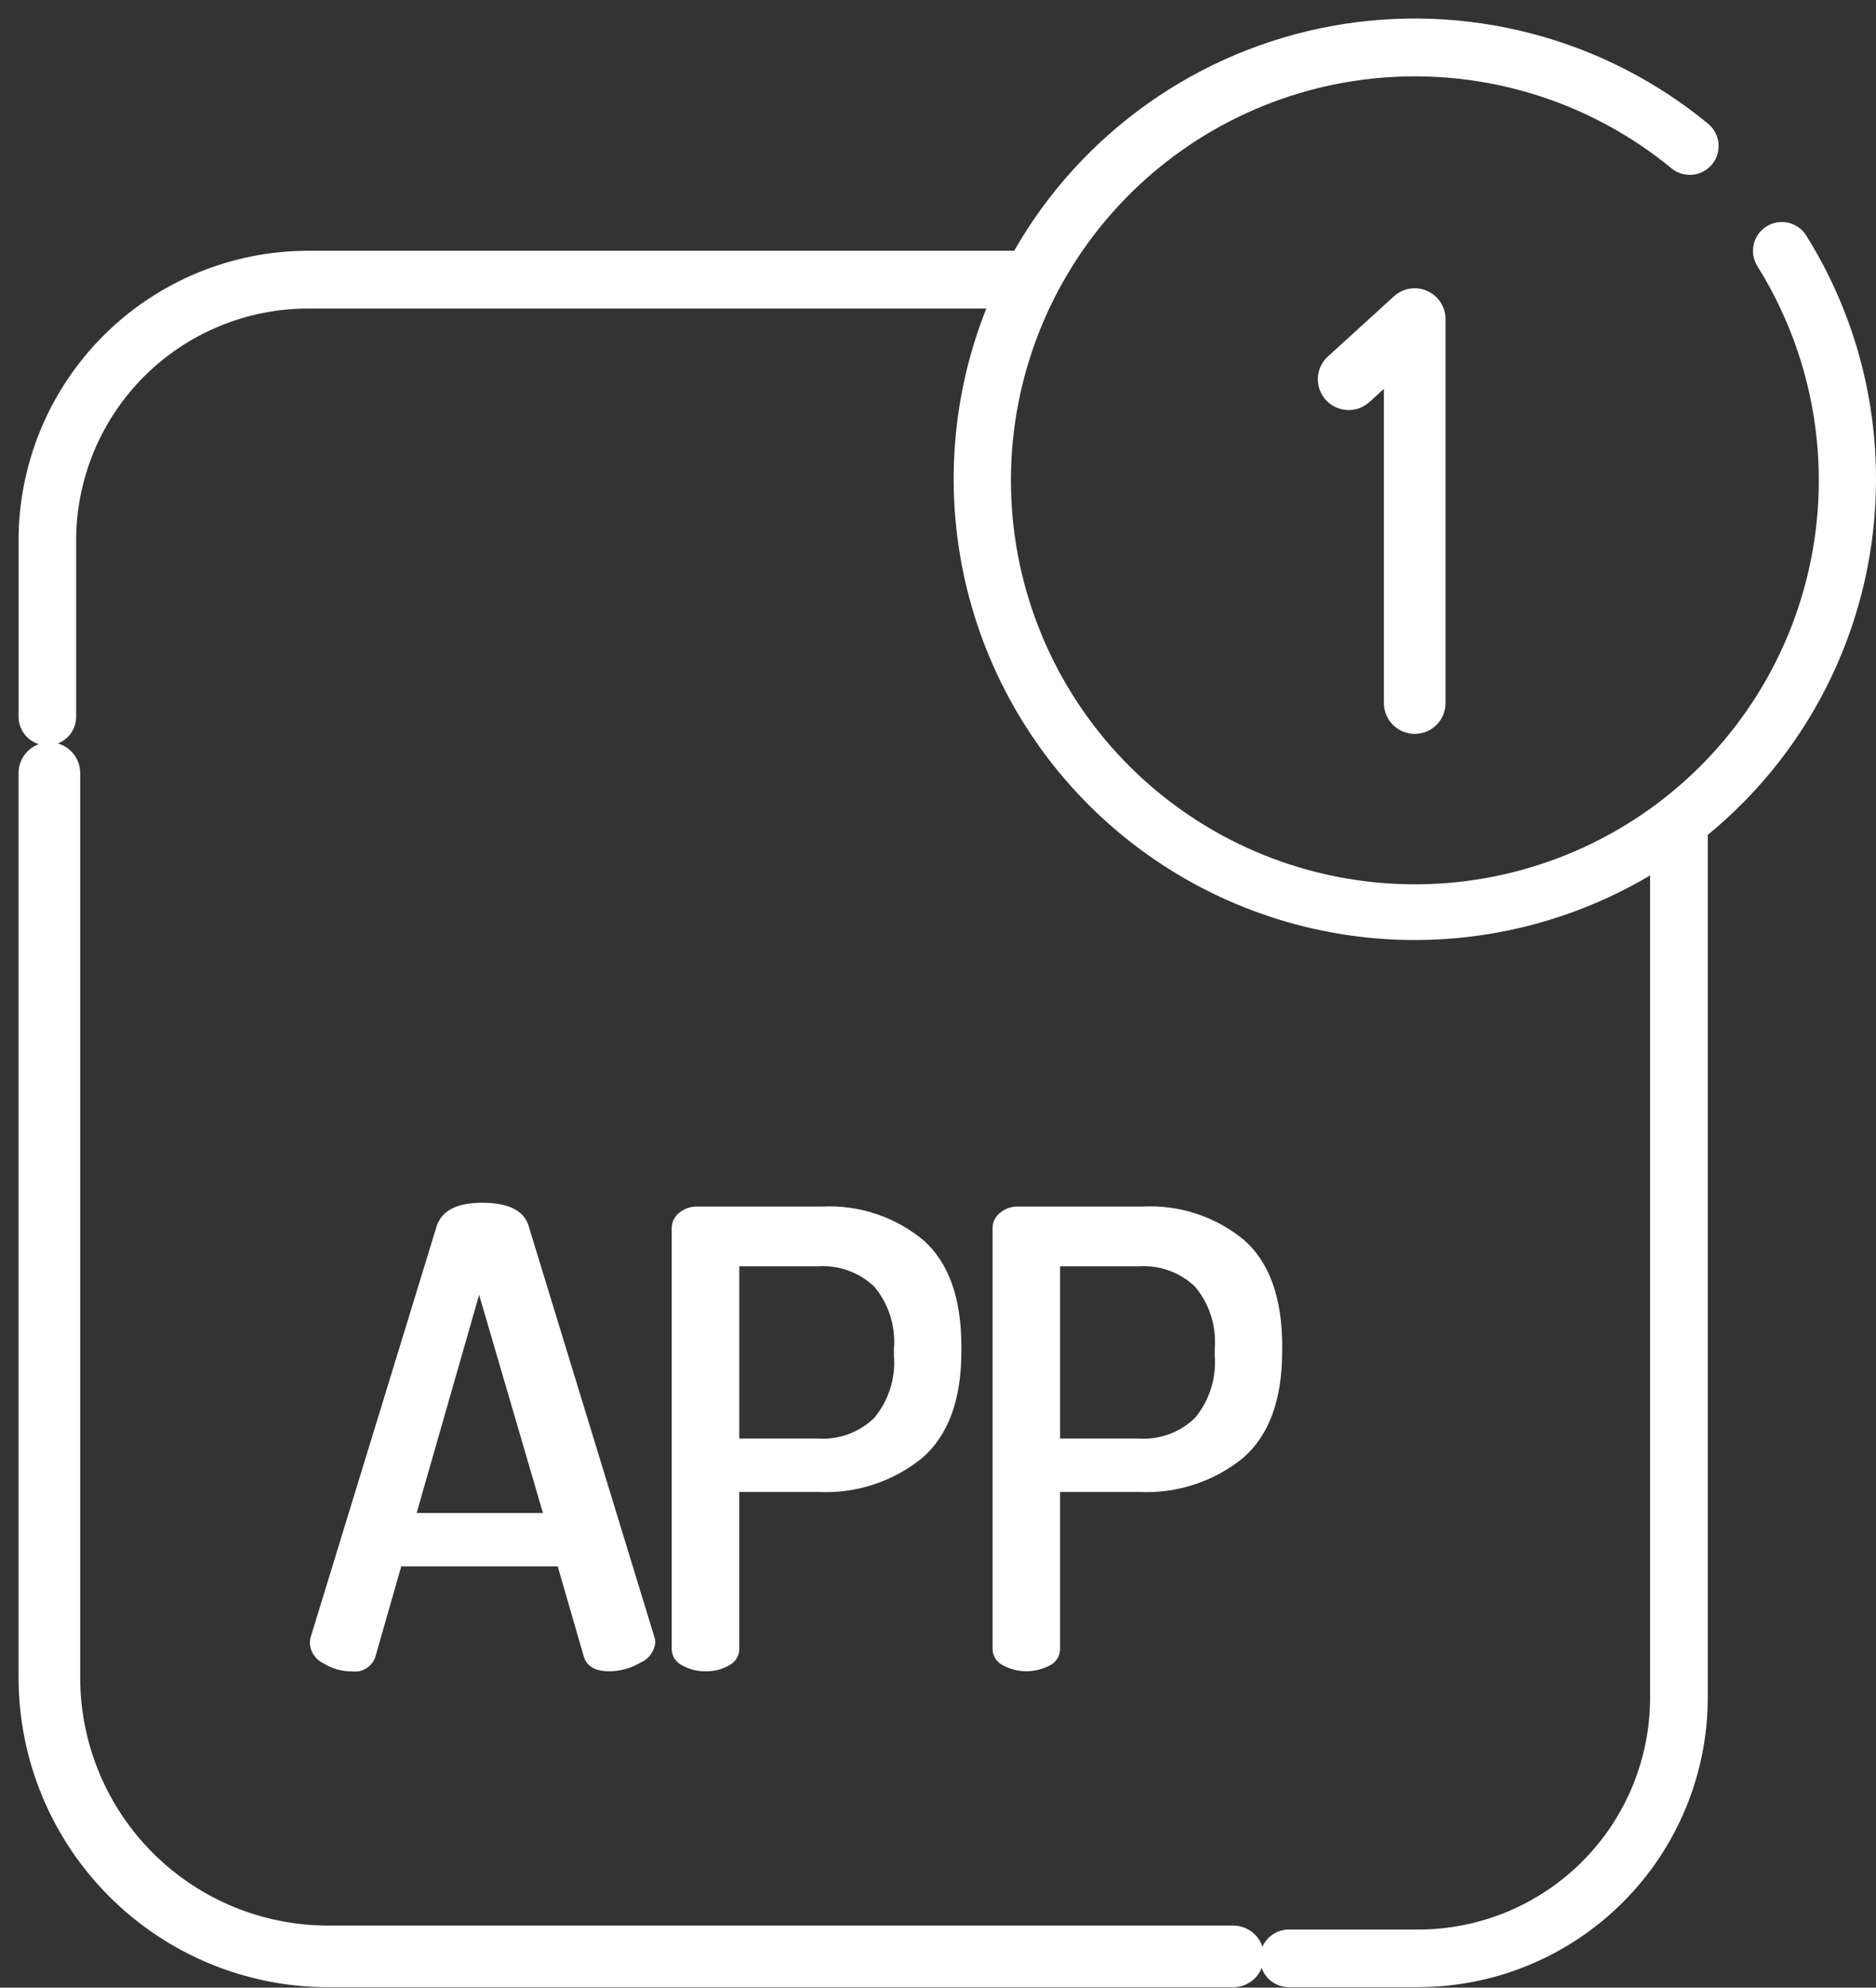 <svg width="101" height="107" viewBox="0 0 101 107" fill="none" xmlns="http://www.w3.org/2000/svg">
<rect x="0" y="0" width="101" height="107" fill="#333333" stroke="none"/>
<path d="M66.392 103.659H17.663C14.128 103.658 10.737 102.255 8.236 99.757C5.734 97.259 4.325 93.871 4.318 90.336V41.618C4.318 41.178 4.143 40.756 3.832 40.445C3.521 40.133 3.099 39.959 2.658 39.959C2.218 39.959 1.796 40.133 1.485 40.445C1.174 40.756 0.999 41.178 0.999 41.618V90.335C1.007 94.75 2.765 98.982 5.89 102.102C9.014 105.222 13.248 106.975 17.663 106.977H66.392C66.832 106.977 67.254 106.802 67.565 106.491C67.877 106.18 68.052 105.758 68.052 105.318C68.052 104.877 67.877 104.455 67.565 104.144C67.254 103.833 66.832 103.658 66.392 103.658V103.659Z" fill="white"/>
<path d="M101 25.8C101.005 21.161 99.704 16.615 97.246 12.681C97.138 12.508 96.997 12.358 96.831 12.24C96.665 12.121 96.477 12.037 96.278 11.991C96.08 11.945 95.874 11.939 95.673 11.973C95.472 12.007 95.279 12.079 95.106 12.188C94.934 12.296 94.784 12.437 94.665 12.603C94.547 12.769 94.462 12.956 94.417 13.155C94.371 13.354 94.365 13.559 94.398 13.761C94.432 13.962 94.505 14.154 94.613 14.327C97.51 18.959 98.557 24.512 97.546 29.882C96.535 35.251 93.54 40.043 89.157 43.305C84.774 46.566 79.324 48.059 73.89 47.485C68.457 46.912 63.438 44.314 59.833 40.209C56.228 36.104 54.299 30.793 54.432 25.331C54.564 19.869 56.747 14.657 60.547 10.731C64.348 6.806 69.486 4.454 74.941 4.145C80.396 3.835 85.767 5.59 89.987 9.06C90.305 9.322 90.715 9.446 91.125 9.406C91.328 9.387 91.525 9.327 91.705 9.231C91.885 9.135 92.044 9.005 92.174 8.847C92.304 8.689 92.401 8.508 92.46 8.313C92.52 8.117 92.54 7.912 92.52 7.709C92.501 7.506 92.441 7.309 92.345 7.129C92.249 6.949 92.119 6.79 91.961 6.66C89.168 4.362 85.908 2.701 82.407 1.793C78.906 0.885 75.249 0.752 71.692 1.403C68.134 2.054 64.762 3.474 61.81 5.564C58.858 7.653 56.397 10.361 54.6 13.5H16.589C12.458 13.503 8.497 15.144 5.574 18.064C2.652 20.984 1.007 24.944 1 29.075V38.5C0.989 38.71 1.021 38.92 1.095 39.118C1.168 39.315 1.28 39.495 1.425 39.648C1.57 39.8 1.745 39.922 1.938 40.005C2.131 40.088 2.34 40.131 2.55 40.131C2.76 40.131 2.969 40.088 3.162 40.005C3.355 39.922 3.53 39.8 3.675 39.648C3.82 39.495 3.932 39.315 4.005 39.118C4.078 38.92 4.111 38.71 4.1 38.5V29.075C4.106 25.767 5.425 22.596 7.766 20.259C10.108 17.922 13.281 16.61 16.589 16.61H53.1C51.185 21.425 50.826 26.719 52.072 31.749C53.318 36.779 56.107 41.293 60.048 44.658C63.989 48.023 68.884 50.07 74.047 50.513C79.21 50.956 84.382 49.771 88.838 47.126V91.408C88.832 94.716 87.514 97.885 85.173 100.222C82.832 102.559 79.66 103.872 76.353 103.873H69.466C69.256 103.862 69.046 103.895 68.848 103.968C68.651 104.041 68.471 104.153 68.318 104.298C68.165 104.443 68.044 104.618 67.961 104.811C67.878 105.004 67.835 105.213 67.835 105.423C67.835 105.633 67.878 105.842 67.961 106.035C68.044 106.228 68.165 106.403 68.318 106.548C68.471 106.693 68.651 106.805 68.848 106.878C69.046 106.952 69.256 106.984 69.466 106.973H76.353C80.483 106.97 84.444 105.33 87.366 102.411C90.289 99.493 91.935 95.534 91.943 91.404V44.944C94.775 42.622 97.056 39.7 98.623 36.39C100.189 33.079 101.001 29.462 101 25.8Z" fill="white"/>
<path d="M76.166 39.507C76.606 39.507 77.028 39.332 77.339 39.021C77.65 38.71 77.825 38.288 77.825 37.848V17.178C77.825 16.857 77.731 16.542 77.556 16.273C77.38 16.003 77.13 15.791 76.836 15.661C76.542 15.531 76.216 15.489 75.899 15.54C75.581 15.592 75.286 15.735 75.048 15.951L71.492 19.189C71.166 19.485 70.972 19.899 70.951 20.338C70.931 20.778 71.086 21.208 71.382 21.533C71.678 21.858 72.092 22.053 72.531 22.073C72.971 22.094 73.401 21.939 73.726 21.643L74.506 20.933V37.848C74.506 38.288 74.681 38.71 74.992 39.021C75.303 39.332 75.725 39.507 76.165 39.507H76.166Z" fill="white"/>
<path d="M18.937 89.971C19.203 90.012 19.475 89.958 19.706 89.82C19.937 89.682 20.112 89.467 20.202 89.213L21.602 84.324H30.026L31.445 89.224C31.619 89.721 32.067 89.969 32.788 89.969C33.384 89.969 33.969 89.808 34.482 89.503C34.704 89.409 34.896 89.255 35.037 89.059C35.178 88.863 35.263 88.633 35.282 88.392C35.275 88.282 35.252 88.174 35.214 88.07L28.428 65.894C28.137 65.129 27.312 64.747 25.955 64.747C24.622 64.747 23.81 65.157 23.519 65.978L16.716 88.165C16.689 88.265 16.677 88.369 16.681 88.473C16.695 88.698 16.77 88.914 16.896 89.101C17.022 89.287 17.196 89.436 17.399 89.533C17.86 89.823 18.393 89.977 18.938 89.976L18.937 89.971ZM25.795 69.705L29.231 81.45H22.431L25.795 69.705Z" fill="white"/>
<path d="M37.985 89.968C38.435 89.982 38.88 89.869 39.27 89.643C39.43 89.56 39.564 89.435 39.657 89.281C39.751 89.127 39.801 88.95 39.801 88.77V80.317H44.05C46.078 80.418 48.072 79.766 49.65 78.487C51.055 77.267 51.758 75.356 51.758 72.755V72.482C51.758 69.882 51.078 67.977 49.718 66.767C48.188 65.498 46.237 64.851 44.252 64.953H37.569C37.201 64.938 36.841 65.06 36.558 65.295C36.435 65.394 36.336 65.519 36.267 65.661C36.199 65.803 36.164 65.958 36.164 66.116V88.771C36.166 88.953 36.218 89.131 36.315 89.285C36.412 89.439 36.55 89.564 36.713 89.644C37.098 89.866 37.537 89.978 37.981 89.969L37.985 89.968ZM39.802 68.168H44.051C44.602 68.133 45.154 68.212 45.673 68.401C46.192 68.589 46.667 68.883 47.067 69.263C47.843 70.188 48.224 71.38 48.129 72.583V72.993C48.222 74.201 47.841 75.398 47.067 76.33C46.669 76.715 46.196 77.013 45.676 77.205C45.157 77.396 44.603 77.477 44.051 77.442H39.802V68.168Z" fill="white"/>
<path d="M69.031 72.48C69.031 69.88 68.351 67.975 66.992 66.766C65.462 65.497 63.511 64.85 61.526 64.952H54.843C54.475 64.937 54.115 65.059 53.832 65.294C53.709 65.393 53.61 65.518 53.541 65.66C53.473 65.802 53.438 65.957 53.438 66.115V88.77C53.439 88.952 53.492 89.13 53.588 89.284C53.685 89.438 53.823 89.563 53.986 89.643C54.378 89.856 54.817 89.968 55.263 89.968C55.709 89.968 56.148 89.856 56.54 89.643C56.7 89.56 56.834 89.435 56.928 89.281C57.021 89.127 57.071 88.95 57.071 88.77V80.317H61.321C63.349 80.417 65.343 79.766 66.921 78.487C68.326 77.267 69.028 75.356 69.028 72.755L69.031 72.48ZM65.399 72.993C65.491 74.201 65.11 75.398 64.336 76.33C63.939 76.715 63.465 77.013 62.946 77.205C62.427 77.396 61.873 77.477 61.321 77.442H57.071V68.168H61.321C61.872 68.133 62.424 68.212 62.943 68.4C63.462 68.589 63.936 68.883 64.336 69.263C65.112 70.187 65.494 71.379 65.399 72.582V72.993Z" fill="white"/>
</svg>
